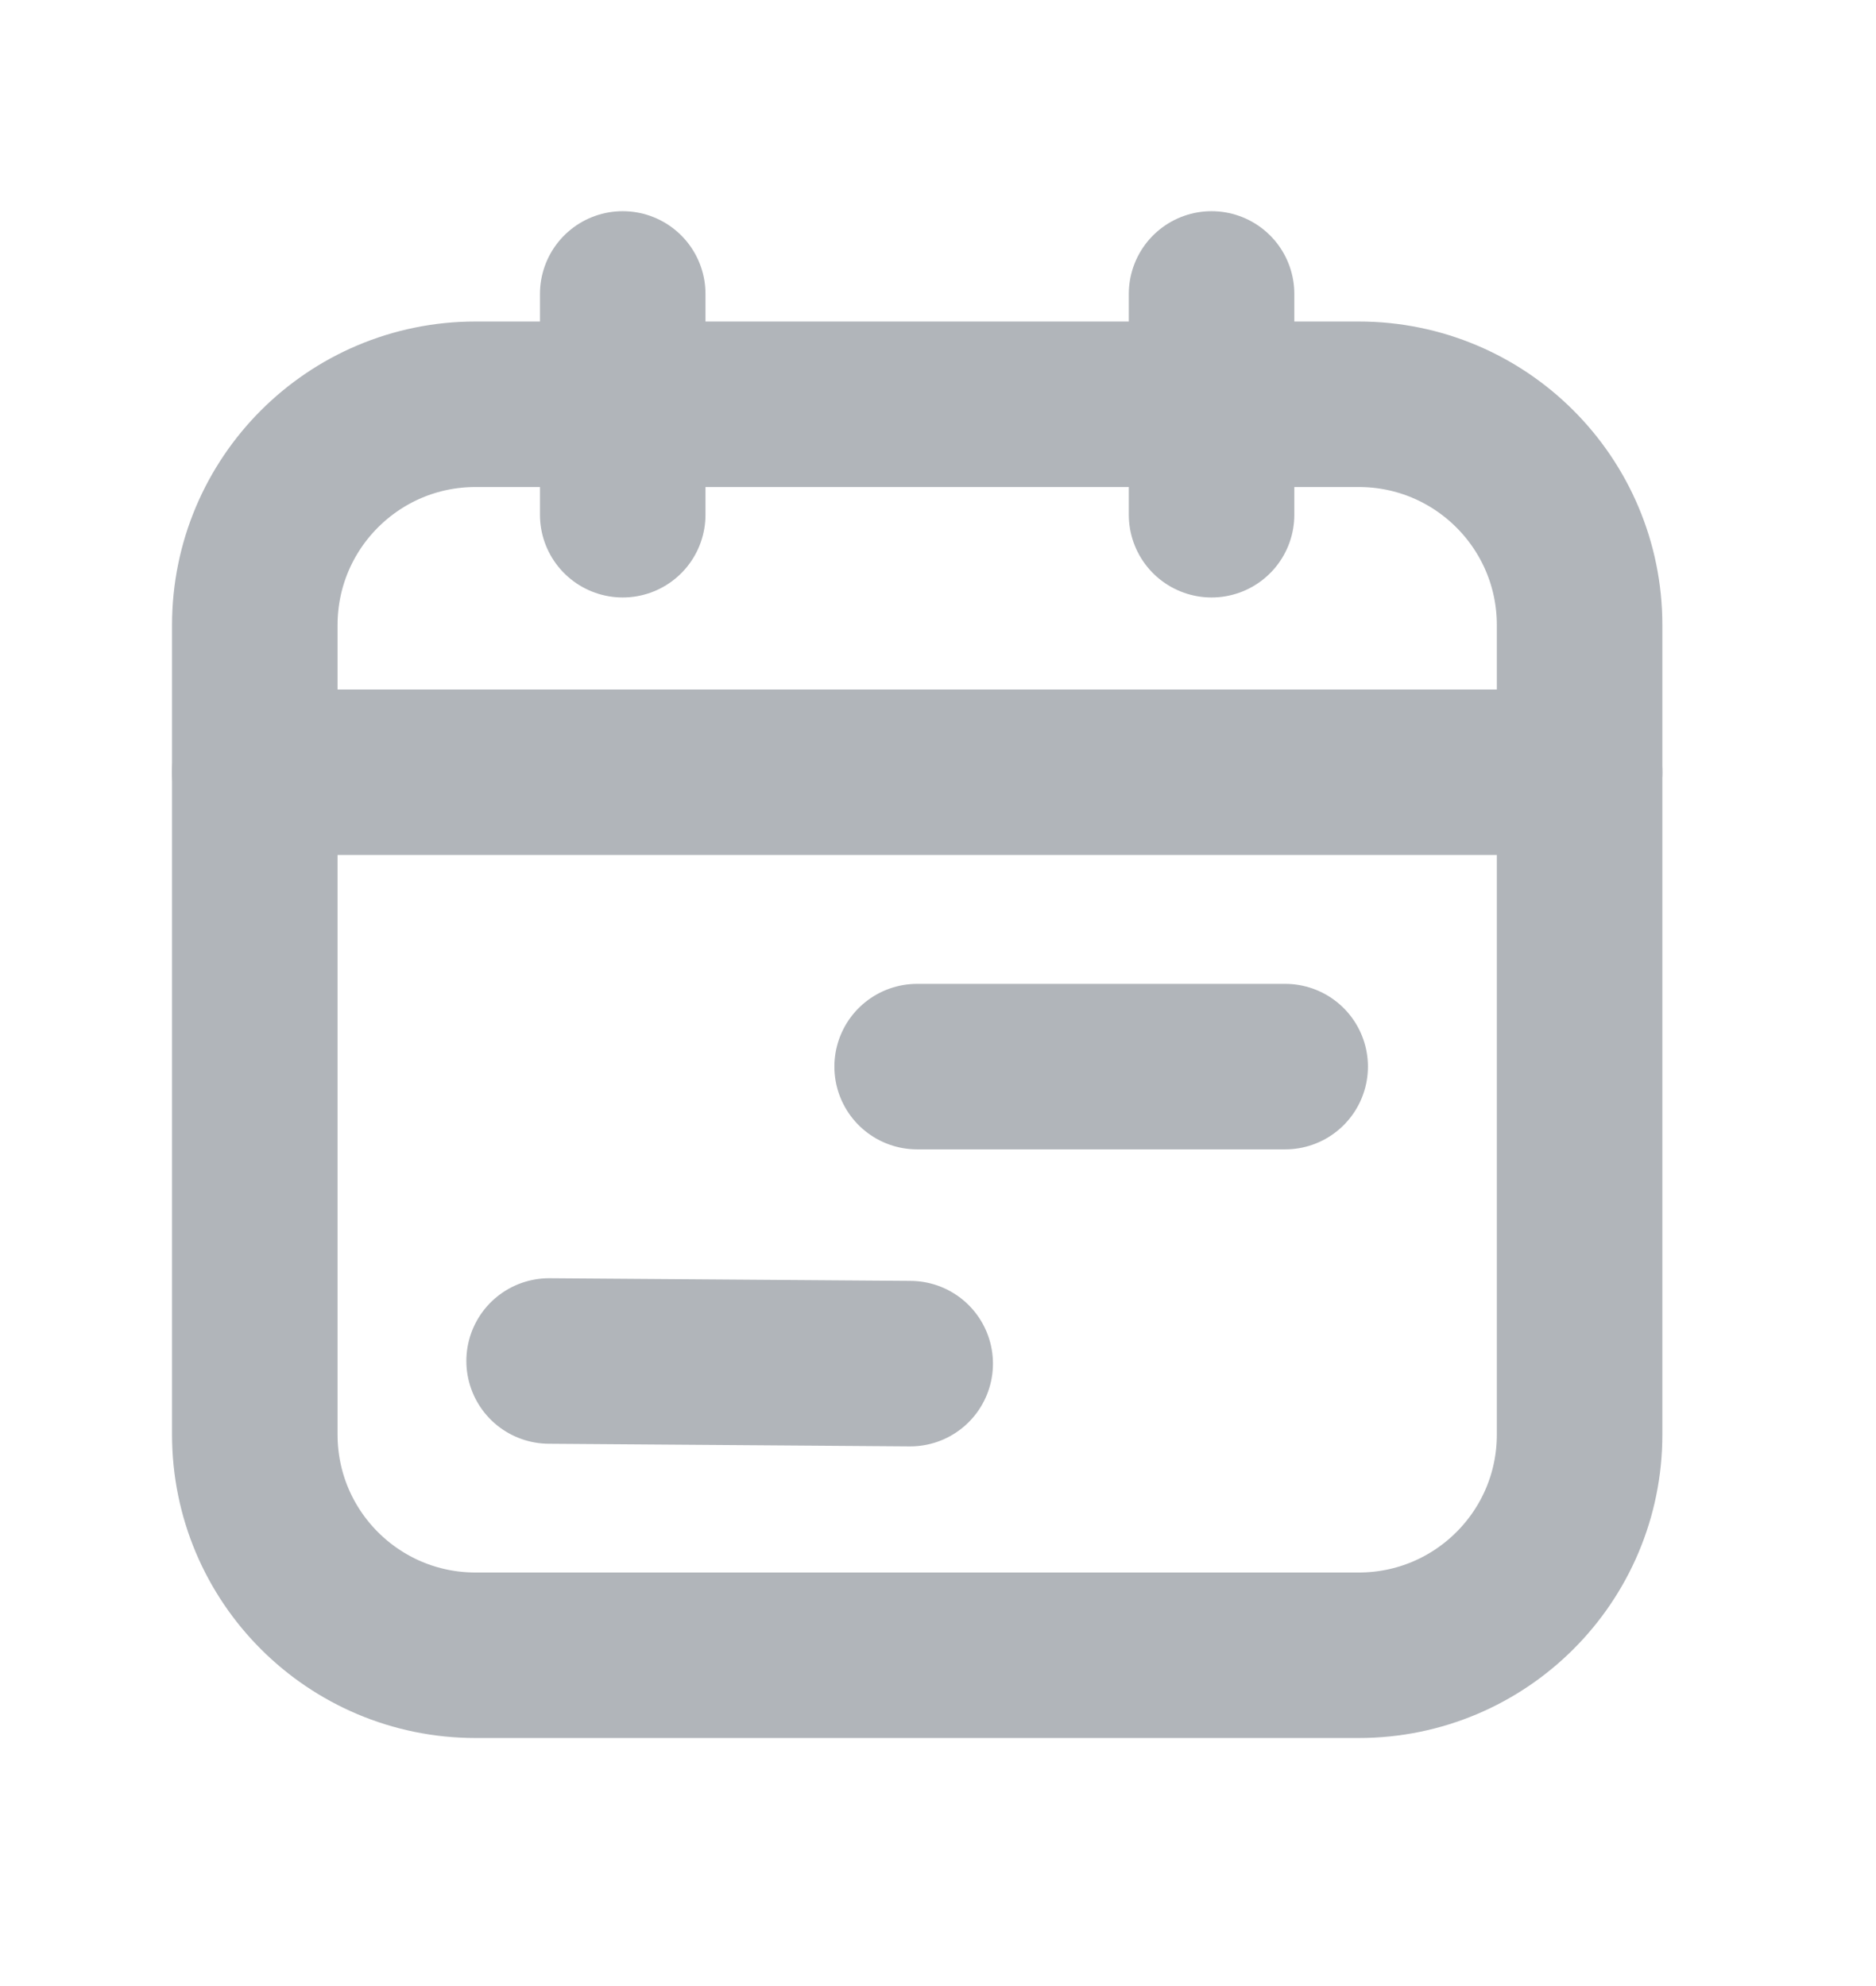 <svg width="17" height="18" viewBox="0 0 17 18" fill="none" xmlns="http://www.w3.org/2000/svg">
<path d="M4.976 12.335L8.248 12.359" stroke="#B1B5BA" stroke-width="1.5" stroke-linecap="round" stroke-linejoin="round"/>
<path d="M8.311 9.667H11.646" stroke="#B1B5BA" stroke-width="1.5" stroke-linecap="round" stroke-linejoin="round"/>
<path d="M14.314 6.999H2.309" stroke="#B1B5BA" stroke-width="1.5" stroke-linecap="round" stroke-linejoin="round"/>
<path d="M5.643 2.664V4.665" stroke="#B1B5BA" stroke-width="1.5" stroke-linecap="round" stroke-linejoin="round"/>
<path d="M10.979 2.664V4.665" stroke="#B1B5BA" stroke-width="1.5" stroke-linecap="round" stroke-linejoin="round"/>
<path fill-rule="evenodd" clip-rule="evenodd" d="M12.313 15.002H4.309C3.204 15.002 2.309 14.107 2.309 13.002V5.665C2.309 4.56 3.204 3.664 4.309 3.664H12.313C13.418 3.664 14.314 4.56 14.314 5.665V13.002C14.314 14.107 13.418 15.002 12.313 15.002Z" stroke="#B1B5BA" stroke-width="1.5" stroke-linecap="round" stroke-linejoin="round"/>
</svg>
